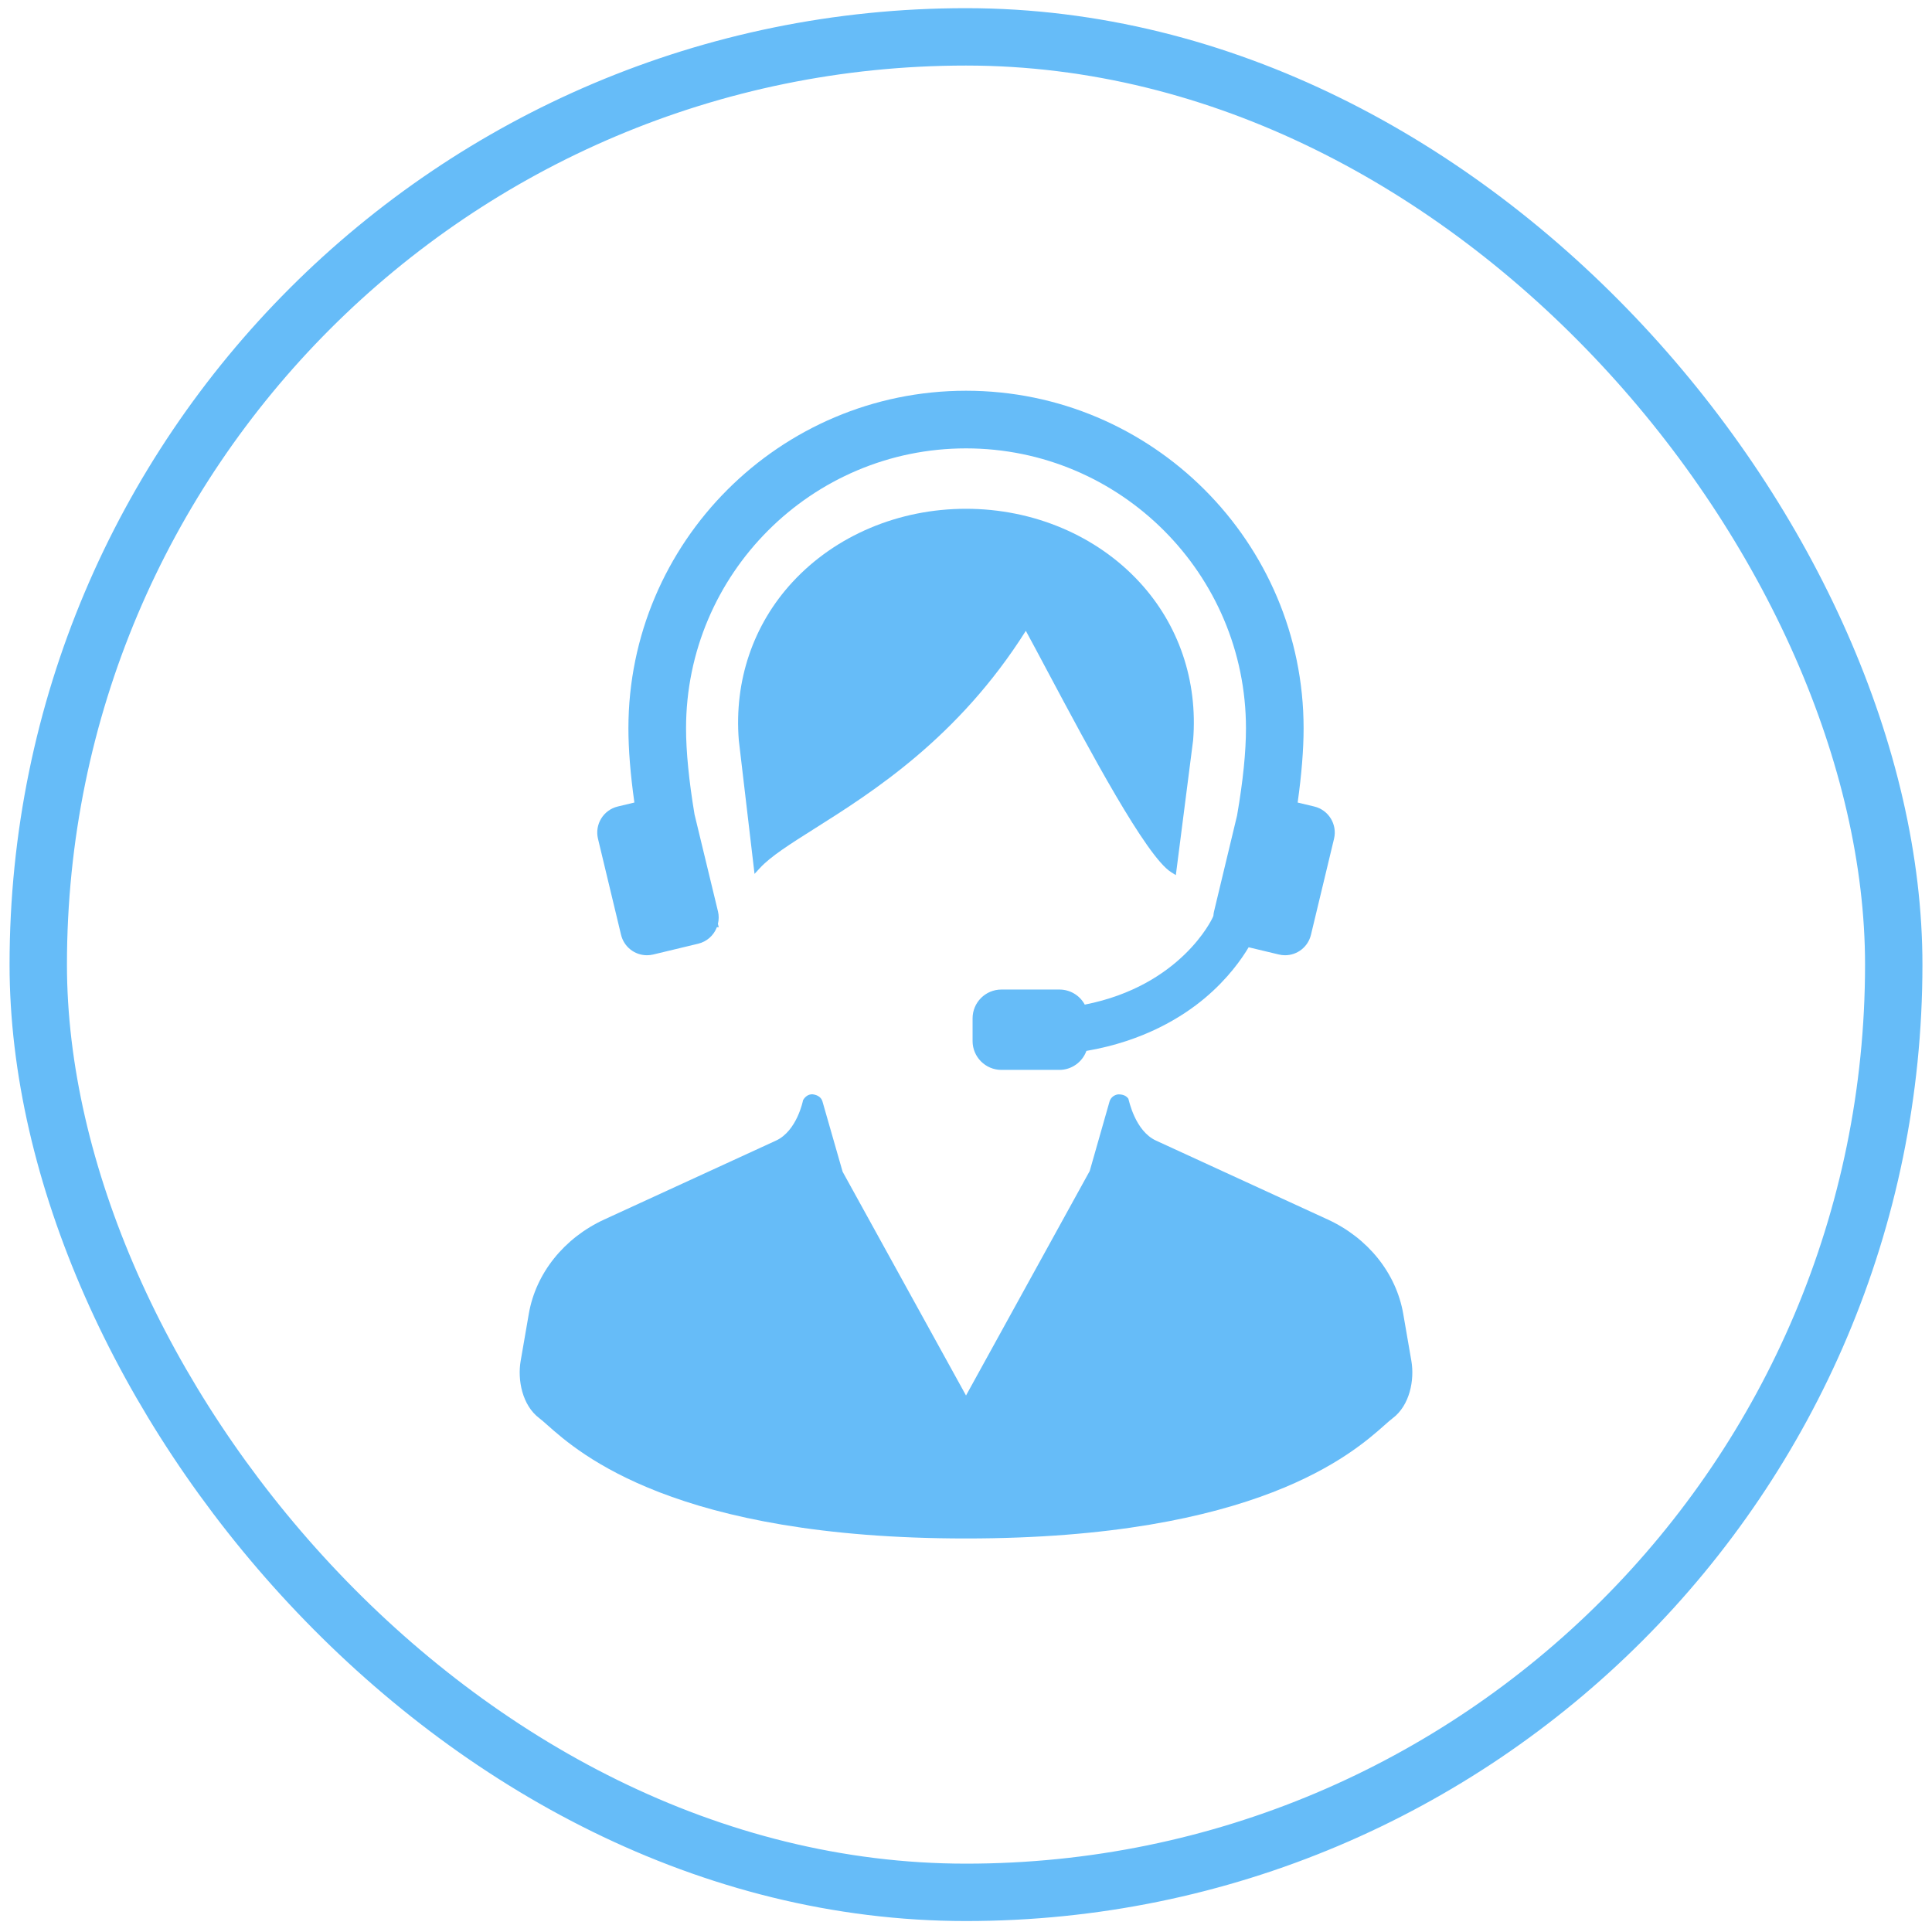 <svg width="101" height="101" viewBox="0 0 101 101" fill="none" xmlns="http://www.w3.org/2000/svg">
<rect x="2" y="1.927" width="97" height="97" rx="48.5" stroke="#66BCF8" stroke-width="3"/>
<path d="M73.784 71.151L73.358 68.686C72.992 66.563 71.515 64.718 69.408 63.751L60.437 59.629C59.336 59.124 59.021 57.528 58.989 57.441C58.892 57.298 58.728 57.211 58.475 57.211C58.468 57.211 58.46 57.211 58.453 57.211C58.238 57.238 58.062 57.384 58.004 57.583L56.968 61.216L50.501 72.953L44.05 61.255L42.997 57.583C42.941 57.385 42.764 57.238 42.469 57.206C42.283 57.206 42.112 57.294 41.983 57.511C41.98 57.528 41.668 59.123 40.564 59.629L31.592 63.751C29.486 64.719 28.01 66.563 27.644 68.686L27.218 71.151C27.05 72.118 27.288 73.468 28.207 74.15C28.315 74.231 28.45 74.351 28.622 74.504C30.273 75.969 35.298 80.427 50.501 80.427C65.701 80.427 70.727 75.969 72.379 74.504C72.55 74.352 72.687 74.231 72.795 74.15C73.713 73.467 73.951 72.117 73.784 71.151Z" fill="#66BCF8"/>
<path d="M54.773 35.115C56.947 39.194 59.924 44.783 61.224 45.595L61.47 45.749L62.374 38.692C62.622 35.592 61.625 32.658 59.568 30.43C57.32 27.994 54.014 26.598 50.499 26.598C46.983 26.598 43.677 27.994 41.429 30.43C39.372 32.657 38.375 35.592 38.623 38.699L39.445 45.685L39.721 45.385C40.288 44.767 41.31 44.122 42.604 43.305C45.597 41.416 50.095 38.578 53.628 32.978C53.955 33.578 54.345 34.309 54.773 35.115Z" fill="#66BCF8"/>
<path d="M32.466 48.867C32.618 49.497 33.176 49.938 33.824 49.938C33.933 49.938 34.042 49.924 34.15 49.899L36.502 49.334C36.951 49.226 37.315 48.901 37.478 48.469L37.575 48.475L37.531 48.299C37.584 48.077 37.585 47.859 37.535 47.65L36.308 42.574C36.014 40.805 35.865 39.292 35.865 38.075C35.865 30.005 42.431 23.44 50.501 23.44C58.57 23.44 65.136 30.005 65.136 38.075C65.136 39.291 64.987 40.805 64.671 42.631L63.466 47.65C63.448 47.725 63.437 47.8 63.433 47.88L63.385 47.987C63.369 48.022 61.747 51.53 56.709 52.519C56.447 52.036 55.943 51.731 55.385 51.731H52.349C51.519 51.731 50.844 52.407 50.844 53.237V54.425C50.844 55.255 51.519 55.931 52.349 55.931H55.385C56.017 55.931 56.58 55.529 56.795 54.939C59.811 54.422 61.827 53.153 62.993 52.172C64.2 51.157 64.922 50.117 65.276 49.521L66.851 49.898C66.958 49.924 67.068 49.938 67.177 49.938C67.825 49.938 68.383 49.497 68.534 48.867L69.74 43.847C69.919 43.098 69.456 42.343 68.708 42.163L67.838 41.955C68.044 40.486 68.149 39.182 68.149 38.075C68.149 28.345 60.232 20.427 50.501 20.427C40.769 20.427 32.852 28.345 32.852 38.075C32.852 39.182 32.957 40.486 33.164 41.954L32.293 42.163C31.544 42.343 31.082 43.099 31.261 43.847L32.466 48.867Z" fill="#66BCF8"/>
</svg>
